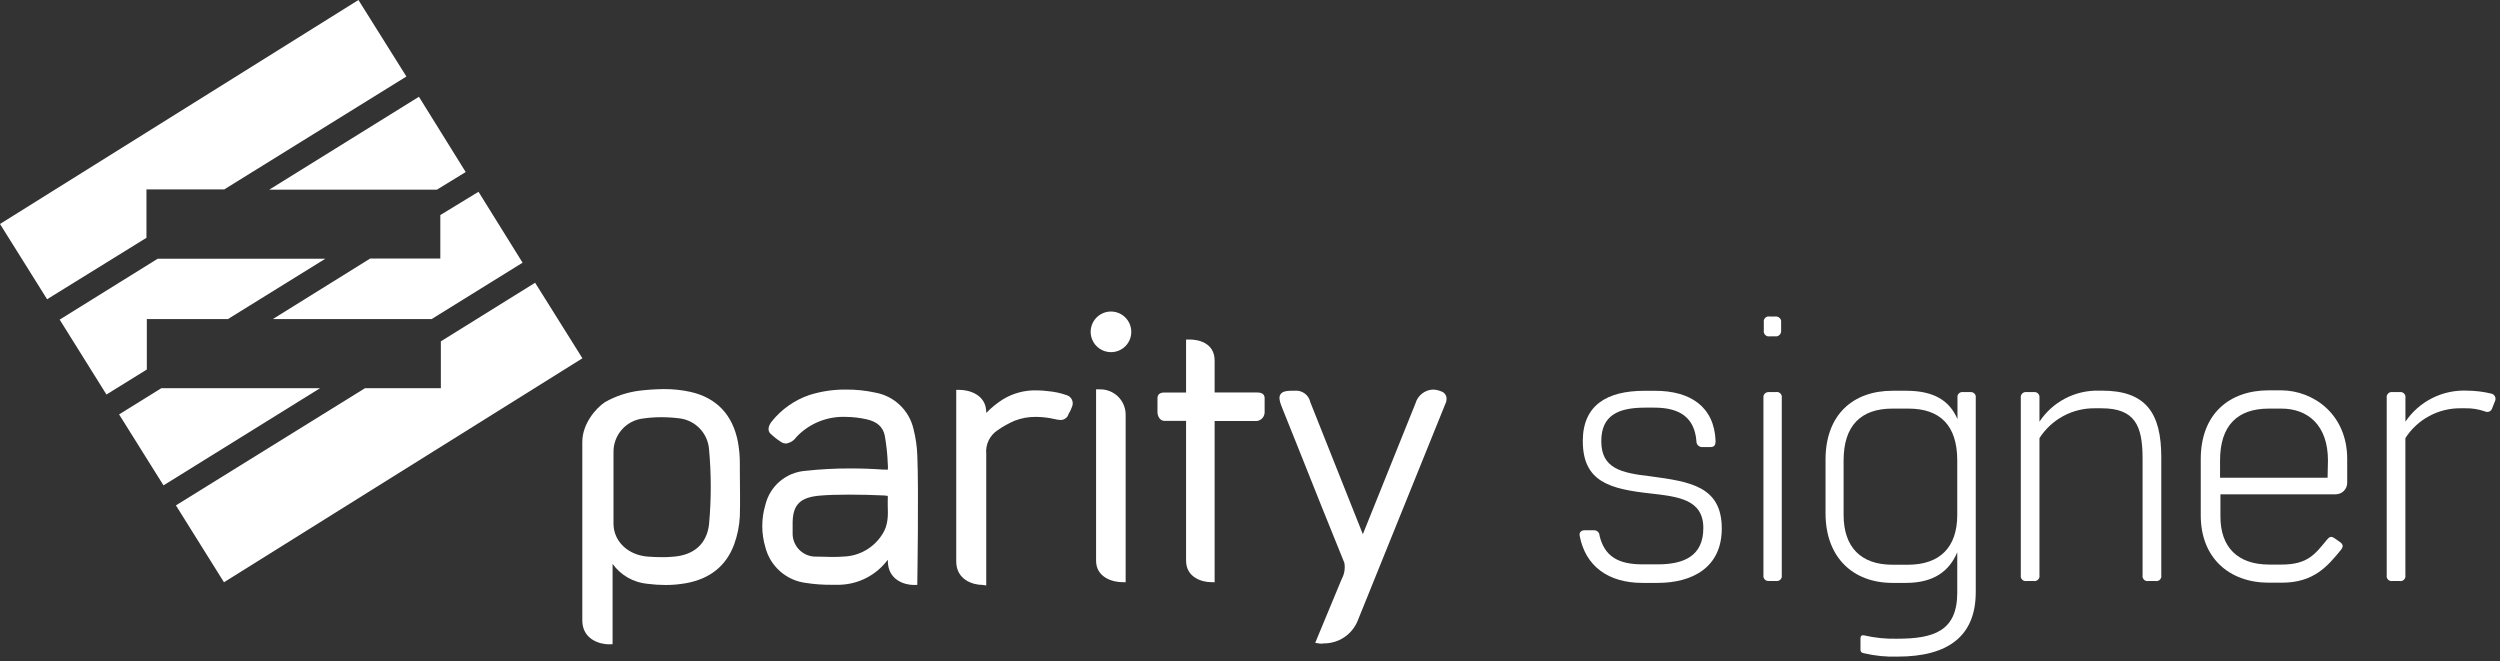 <svg width="465" height="123" viewBox="0 0 465 123" fill="none" xmlns="http://www.w3.org/2000/svg">
<rect x="0" y="0" width="465" height="123" fill="#333333" stroke="none"/>
<g clip-path="url(#clip0_73_1379)">
<path d="M123 77.6C121.866 77.6 120.733 77.68 119.61 77.84C118.085 78.018 116.679 78.753 115.664 79.905C114.648 81.058 114.095 82.544 114.11 84.08V97.4C114.11 100.67 116.79 103.25 120.49 103.53C121.33 103.59 122.19 103.63 123.01 103.63C123.768 103.647 124.526 103.617 125.28 103.54C129.11 103.24 131.46 101.13 131.88 97.54C132.309 92.883 132.309 88.197 131.88 83.54C131.766 82.122 131.173 80.784 130.199 79.747C129.225 78.71 127.928 78.034 126.52 77.83C125.353 77.679 124.177 77.602 123 77.6V77.6ZM113.24 119.84C111.54 119.84 108.31 118.91 108.31 115.4V82.18C108.31 78.83 110.83 75.92 112.52 74.8C114.541 73.653 116.772 72.922 119.08 72.65C120.538 72.482 122.003 72.388 123.47 72.37C125.151 72.359 126.828 72.537 128.47 72.9C133.34 74.02 136.29 77.19 137.26 82.22C137.491 83.507 137.608 84.812 137.61 86.12V87.38C137.61 90.22 137.7 93.15 137.61 96.04C137.52 97.834 137.159 99.604 136.54 101.29C135.08 105.23 132.08 107.66 127.62 108.47C126.356 108.698 125.074 108.812 123.79 108.81C122.67 108.807 121.551 108.733 120.44 108.59C119.154 108.474 117.908 108.083 116.786 107.443C115.665 106.803 114.694 105.929 113.94 104.88V119.82L113.24 119.84Z" fill="white"/>
<path d="M246.17 119.7C245.937 119.72 245.703 119.72 245.47 119.7L244.63 119.57L249.56 107.69C250.06 106.775 250.233 105.717 250.05 104.69C247.05 97.35 244.25 90.28 241.37 83.06L238.56 76.06C238.05 74.81 237.76 73.92 238.19 73.31C238.62 72.7 239.56 72.67 240.84 72.67C241.499 72.612 242.156 72.798 242.687 73.192C243.218 73.587 243.585 74.162 243.72 74.81C244.4 76.5 252.06 95.81 253.49 99.36L263.28 75.02C263.483 74.311 263.903 73.683 264.48 73.224C265.057 72.765 265.763 72.498 266.5 72.46C267.022 72.471 267.538 72.579 268.02 72.78C268.38 72.881 268.685 73.118 268.872 73.441C269.059 73.765 269.112 74.148 269.02 74.51C269.02 74.51 269.02 74.61 269.02 74.66L252.56 115.38C252.057 116.667 251.17 117.769 250.02 118.537C248.87 119.304 247.512 119.699 246.13 119.67" fill="white"/>
<path d="M157.91 92C155.77 92 153.83 92.06 152.43 92.19C148.87 92.51 147.5 93.84 147.43 97.11V99.11C147.411 99.673 147.504 100.234 147.703 100.761C147.901 101.288 148.202 101.771 148.587 102.182C148.973 102.592 149.436 102.923 149.949 103.154C150.463 103.385 151.017 103.513 151.58 103.53C151.7 103.54 151.82 103.54 151.94 103.53C152.94 103.53 153.78 103.59 154.56 103.59C155.34 103.59 156.2 103.59 156.94 103.52C158.386 103.467 159.797 103.06 161.048 102.335C162.3 101.61 163.355 100.588 164.12 99.36C165.2 97.72 165.2 95.91 165.12 94V93C165.14 92.747 165.14 92.493 165.12 92.24C164.846 92.19 164.568 92.16 164.29 92.15C162.5 92.06 160.14 92 157.91 92ZM169.91 108.8C168.26 108.8 165.14 107.87 165.14 104.34V104.11L165.06 104.2C164.013 105.582 162.668 106.71 161.126 107.501C159.584 108.292 157.883 108.726 156.15 108.77H154.62C153.053 108.782 151.488 108.668 149.94 108.43C148.154 108.218 146.474 107.47 145.121 106.285C143.768 105.099 142.806 103.533 142.36 101.79C141.59 99.216 141.59 96.474 142.36 93.9C142.769 92.199 143.706 90.671 145.038 89.535C146.369 88.4 148.026 87.715 149.77 87.58C152.573 87.27 155.39 87.12 158.21 87.13C160.35 87.13 162.5 87.21 164.32 87.35H164.74C164.869 87.37 165.001 87.37 165.13 87.35C165.173 87.018 165.173 86.682 165.13 86.35C165.07 84.552 164.88 82.76 164.56 80.99C164.23 79.41 163.13 78.42 161.19 77.99C159.91 77.701 158.602 77.55 157.29 77.54C155.583 77.476 153.881 77.778 152.3 78.424C150.719 79.071 149.293 80.048 148.12 81.29C147.9 81.615 147.615 81.89 147.283 82.099C146.95 82.307 146.578 82.444 146.19 82.5C145.912 82.498 145.639 82.422 145.4 82.28C144.63 81.801 143.912 81.241 143.26 80.61C142.9 80.25 142.72 79.48 143.49 78.46C145.321 76.144 147.784 74.408 150.58 73.46C152.777 72.773 155.068 72.436 157.37 72.46C159.171 72.447 160.969 72.632 162.73 73.01C164.469 73.307 166.081 74.114 167.361 75.328C168.641 76.542 169.531 78.109 169.92 79.83C170.327 81.437 170.562 83.083 170.62 84.74C170.9 91.17 170.62 107.98 170.62 108.14V108.79L169.91 108.8Z" fill="white"/>
<path d="M182.7 108.79C181.02 108.79 177.86 107.88 177.86 104.42V72.52H178.52C180.22 72.52 183.44 73.39 183.44 76.69V76.75H183.5C184.44 75.782 185.494 74.933 186.64 74.22C188.494 73.116 190.623 72.558 192.78 72.61C193.516 72.61 194.251 72.66 194.98 72.76C196.125 72.86 197.254 73.102 198.34 73.48C198.746 73.586 199.094 73.848 199.308 74.21C199.522 74.572 199.583 75.003 199.48 75.41C199.461 75.481 199.438 75.552 199.41 75.62C199.231 76.147 198.99 76.651 198.69 77.12V77.2C198.567 77.47 198.371 77.7 198.123 77.862C197.875 78.025 197.586 78.115 197.29 78.12C196.926 78.103 196.564 78.049 196.21 77.96C195.059 77.691 193.882 77.55 192.7 77.54C191.333 77.519 189.974 77.764 188.7 78.26C187.606 78.737 186.561 79.32 185.58 80C184.852 80.472 184.268 81.135 183.89 81.916C183.513 82.697 183.357 83.567 183.44 84.43V108.89L182.7 108.79Z" fill="white"/>
<path d="M208.71 108.28C207.04 108.28 203.87 107.45 203.87 104.28V72.42H204.55C205.169 72.405 205.784 72.513 206.361 72.736C206.938 72.959 207.465 73.294 207.913 73.721C208.361 74.148 208.72 74.66 208.97 75.226C209.22 75.792 209.356 76.401 209.37 77.02C209.38 77.086 209.38 77.154 209.37 77.22V108.3L208.71 108.28Z" fill="white"/>
<path d="M225.25 108.28C223.64 108.28 220.61 107.45 220.61 104.28V78.28H216.56C215.73 78.28 215.29 77.35 215.29 76.68V74.08C215.29 73.39 215.71 73.01 216.56 73.01H220.61V63.15H221.27C222.88 63.15 225.92 63.75 225.92 67.08V73H233.82C234.98 73 235.22 73.55 235.22 74.07V76.7C235.215 77.09 235.071 77.464 234.814 77.758C234.558 78.051 234.205 78.243 233.82 78.3H225.92V108.3L225.25 108.28Z" fill="white"/>
<path d="M206.61 65.5C205.864 65.494 205.136 65.267 204.518 64.848C203.901 64.43 203.421 63.837 203.139 63.146C202.858 62.455 202.787 61.696 202.936 60.964C203.086 60.233 203.448 59.562 203.978 59.037C204.508 58.511 205.181 58.154 205.914 58.011C206.646 57.867 207.404 57.944 208.093 58.231C208.782 58.518 209.371 59.002 209.785 59.623C210.199 60.244 210.42 60.974 210.42 61.72C210.421 62.219 210.323 62.714 210.132 63.175C209.941 63.636 209.66 64.055 209.305 64.406C208.951 64.758 208.53 65.036 208.067 65.224C207.605 65.411 207.109 65.505 206.61 65.5" fill="white"/>
<path d="M320.25 98.3C320.25 105.61 314.7 108.42 308.32 108.42H305.5C299.07 108.42 294.89 105.25 293.83 99.7C293.69 99.07 294.04 98.63 294.75 98.63H296.51C296.762 98.629 297.005 98.724 297.19 98.894C297.376 99.065 297.49 99.299 297.51 99.55V99.61C298.42 103.41 300.88 104.97 305.51 104.97H308.33C313.09 104.97 316.82 103.5 316.82 98.22C316.82 92.94 312.26 92.38 307.05 91.79C299.46 90.96 294.4 89.65 294.4 82.03C294.4 75.35 298.91 72.69 305.86 72.69H307.86C314.39 72.69 318.86 75.63 319.1 82.03C319.1 82.73 318.9 83.16 318.1 83.16H316.6C316.316 83.16 316.044 83.047 315.843 82.847C315.643 82.646 315.53 82.374 315.53 82.09V82C315.17 77.78 312.58 75.82 307.73 75.82H306C300.94 75.82 297.84 77.28 297.84 82.06C297.84 87.13 301.5 87.97 307.05 88.6C314.29 89.59 320.25 90.42 320.25 98.3Z" fill="white"/>
<path d="M329 72.92H330.34C330.461 72.9 330.584 72.904 330.704 72.932C330.823 72.96 330.936 73.011 331.035 73.083C331.134 73.154 331.219 73.245 331.283 73.349C331.347 73.453 331.391 73.569 331.41 73.69C331.43 73.789 331.43 73.891 331.41 73.99V106.99C331.437 107.136 331.427 107.287 331.383 107.429C331.339 107.571 331.261 107.7 331.155 107.805C331.05 107.911 330.921 107.989 330.779 108.033C330.637 108.077 330.486 108.087 330.34 108.06H329C328.86 108.074 328.718 108.056 328.587 108.006C328.455 107.957 328.336 107.878 328.239 107.776C328.143 107.673 328.071 107.55 328.029 107.416C327.988 107.281 327.978 107.139 328 107V74C327.982 73.879 327.987 73.756 328.016 73.637C328.045 73.519 328.098 73.407 328.17 73.308C328.243 73.21 328.334 73.127 328.438 73.064C328.543 73 328.659 72.958 328.78 72.94C328.852 72.925 328.926 72.918 329 72.92V72.92ZM329.14 58.87H330.21C330.453 58.844 330.697 58.908 330.896 59.05C331.095 59.192 331.235 59.402 331.29 59.64C331.3 59.74 331.3 59.84 331.29 59.94V61.49C331.312 61.736 331.243 61.981 331.095 62.178C330.947 62.376 330.732 62.512 330.49 62.56H329.14C329.019 62.58 328.896 62.576 328.776 62.548C328.657 62.52 328.544 62.469 328.445 62.397C328.346 62.326 328.261 62.235 328.197 62.131C328.133 62.027 328.089 61.911 328.07 61.79C328.05 61.691 328.05 61.589 328.07 61.49V59.94C328.026 59.7 328.08 59.452 328.218 59.252C328.357 59.051 328.57 58.914 328.81 58.87C328.926 58.849 329.044 58.849 329.16 58.87H329.14Z" fill="white"/>
<path d="M367.49 74V110.13C367.49 118.21 362.49 122.13 352.94 122.13C350.835 122.196 348.73 121.984 346.68 121.5C346.27 121.44 346.05 121.22 346.05 120.87V118.73C346.05 118.31 346.27 118.09 346.68 118.17C348.731 118.649 350.835 118.861 352.94 118.8C359.76 118.8 364.05 117.32 364.05 110.23V102.72C362.57 106.24 359.68 108.42 354.49 108.42H352C344.69 108.42 339.55 103.71 339.55 95.48V85.48C339.55 77.11 344.69 72.68 352 72.68H354.53C359.72 72.68 362.61 74.51 364.09 77.95V74C364.069 73.88 364.071 73.756 364.098 73.637C364.125 73.518 364.175 73.405 364.246 73.306C364.316 73.206 364.406 73.121 364.51 73.057C364.614 72.993 364.729 72.949 364.85 72.93C364.952 72.91 365.058 72.91 365.16 72.93H366.5C366.741 72.908 366.981 72.981 367.168 73.135C367.356 73.288 367.475 73.509 367.5 73.75C367.506 73.833 367.503 73.917 367.49 74V74ZM364.05 95.79V85.64C364.05 79.1 360.83 76 354.98 76H351.98C346.14 76 342.91 79.16 342.91 85.64V95.77C342.91 101.77 346.13 105.04 351.98 105.04H354.98C360.81 105 364.05 101.81 364.05 95.77V95.79Z" fill="white"/>
<path d="M402 85.08V107C402.027 107.146 402.017 107.297 401.973 107.439C401.929 107.581 401.851 107.71 401.745 107.815C401.64 107.921 401.511 107.999 401.369 108.043C401.227 108.087 401.076 108.097 400.93 108.07H399.59C399.444 108.097 399.293 108.087 399.151 108.043C399.009 107.999 398.88 107.921 398.775 107.815C398.669 107.71 398.591 107.581 398.547 107.439C398.503 107.297 398.493 107.146 398.52 107V85.3C398.52 79.18 397.12 75.94 390.86 75.94H389.67C387.618 75.911 385.593 76.405 383.786 77.376C381.978 78.347 380.448 79.763 379.34 81.49V107C379.36 107.121 379.356 107.244 379.328 107.364C379.3 107.483 379.249 107.596 379.177 107.695C379.106 107.794 379.015 107.879 378.911 107.943C378.807 108.007 378.691 108.051 378.57 108.07C378.471 108.09 378.369 108.09 378.27 108.07H376.94C376.82 108.091 376.696 108.089 376.577 108.062C376.458 108.035 376.345 107.985 376.246 107.914C376.146 107.844 376.062 107.754 375.997 107.65C375.933 107.546 375.889 107.431 375.87 107.31C375.85 107.208 375.85 107.102 375.87 107V74C375.852 73.878 375.857 73.753 375.887 73.633C375.917 73.513 375.97 73.401 376.043 73.301C376.117 73.202 376.209 73.118 376.315 73.054C376.421 72.99 376.538 72.948 376.66 72.93H378.27C378.392 72.912 378.517 72.917 378.637 72.947C378.757 72.977 378.869 73.03 378.969 73.103C379.068 73.177 379.152 73.269 379.216 73.375C379.279 73.481 379.322 73.598 379.34 73.72C379.35 73.813 379.35 73.907 379.34 74V78.43C380.538 76.618 382.174 75.139 384.098 74.13C386.021 73.121 388.169 72.615 390.34 72.66H390.91C399.19 72.64 402 76.86 402 85.08Z" fill="white"/>
<path d="M436.58 85.36V89.79C436.581 90.072 436.527 90.351 436.42 90.612C436.313 90.873 436.156 91.11 435.957 91.31C435.758 91.51 435.522 91.668 435.261 91.776C435.001 91.884 434.722 91.94 434.44 91.94H413V96.08C413 101.78 416.21 105.01 422.07 105.01H424.38C429.3 105.01 430.64 103.01 432.82 100.38C433.31 99.81 433.59 99.67 434.29 100.16L435.21 100.8C435.91 101.29 435.84 101.71 435.42 102.27C432.89 105.36 430.35 108.38 424.42 108.38H422C414.61 108.38 409.34 103.74 409.34 95.88V85.4C409.34 77.03 414.61 72.6 422 72.6H424.31C430.4 72.64 436.58 77.14 436.58 85.36ZM433 85.64C433 79.1 429.27 76 424.35 76H422C416.15 76 412.93 79.16 412.93 85.64V88.86H432.93L433 85.64Z" fill="white"/>
<path d="M462.16 76.51C461.009 76.111 459.798 75.918 458.58 75.94H457.73C455.678 75.911 453.653 76.405 451.846 77.376C450.038 78.347 448.508 79.763 447.4 81.49V107C447.427 107.146 447.417 107.297 447.373 107.439C447.329 107.581 447.251 107.71 447.145 107.815C447.04 107.921 446.911 107.999 446.769 108.043C446.627 108.087 446.476 108.097 446.33 108.07H445C444.854 108.097 444.703 108.087 444.561 108.043C444.419 107.999 444.29 107.921 444.185 107.815C444.079 107.71 444.001 107.581 443.957 107.439C443.913 107.297 443.903 107.146 443.93 107V74C443.91 73.879 443.914 73.755 443.942 73.636C443.97 73.517 444.021 73.404 444.093 73.305C444.164 73.206 444.255 73.121 444.359 73.057C444.463 72.993 444.579 72.949 444.7 72.93C444.799 72.91 444.901 72.91 445 72.93H446.34C446.461 72.91 446.584 72.914 446.704 72.942C446.823 72.97 446.936 73.021 447.035 73.093C447.134 73.164 447.219 73.255 447.283 73.359C447.347 73.463 447.391 73.579 447.41 73.7C447.43 73.799 447.43 73.901 447.41 74V78.43C448.669 76.565 450.386 75.055 452.396 74.045C454.406 73.034 456.642 72.558 458.89 72.66C460.43 72.67 461.964 72.861 463.46 73.23C463.701 73.304 463.906 73.467 464.032 73.686C464.158 73.905 464.197 74.164 464.14 74.41C464.128 74.461 464.111 74.512 464.09 74.56L463.52 76C463.438 76.231 463.269 76.421 463.047 76.528C462.826 76.635 462.572 76.65 462.34 76.57C462.278 76.556 462.218 76.536 462.16 76.51V76.51Z" fill="white"/>
<path d="M66.67 0L0 41.66L8.76 55.66L27.24 44.23V35.23H41.71L75.59 14.23L66.67 0ZM77.92 18L50.08 35.28H81.26L86.62 32L77.92 18ZM89 35.67L81.9 40V48.09H68.85L50.74 59.35H80.28L97.2 48.86L89 35.67ZM29.32 48.13L11.1 59.45L19.8 73.38L27.31 68.73V59.35H42.39L60.5 48.13H29.32ZM99.53 52.59L82 63.49V72.21H67.88L32.72 94L41.66 108.3L108.33 66.64L99.53 52.59ZM30 72.21L22.15 77.08L30.41 90.28L59.52 72.21H30Z" fill="white"/>
</g>
<defs>
<clipPath id="clip0_73_1379">
<rect width="464.16" height="122.13" fill="white"/>
</clipPath>
</defs>
</svg>
